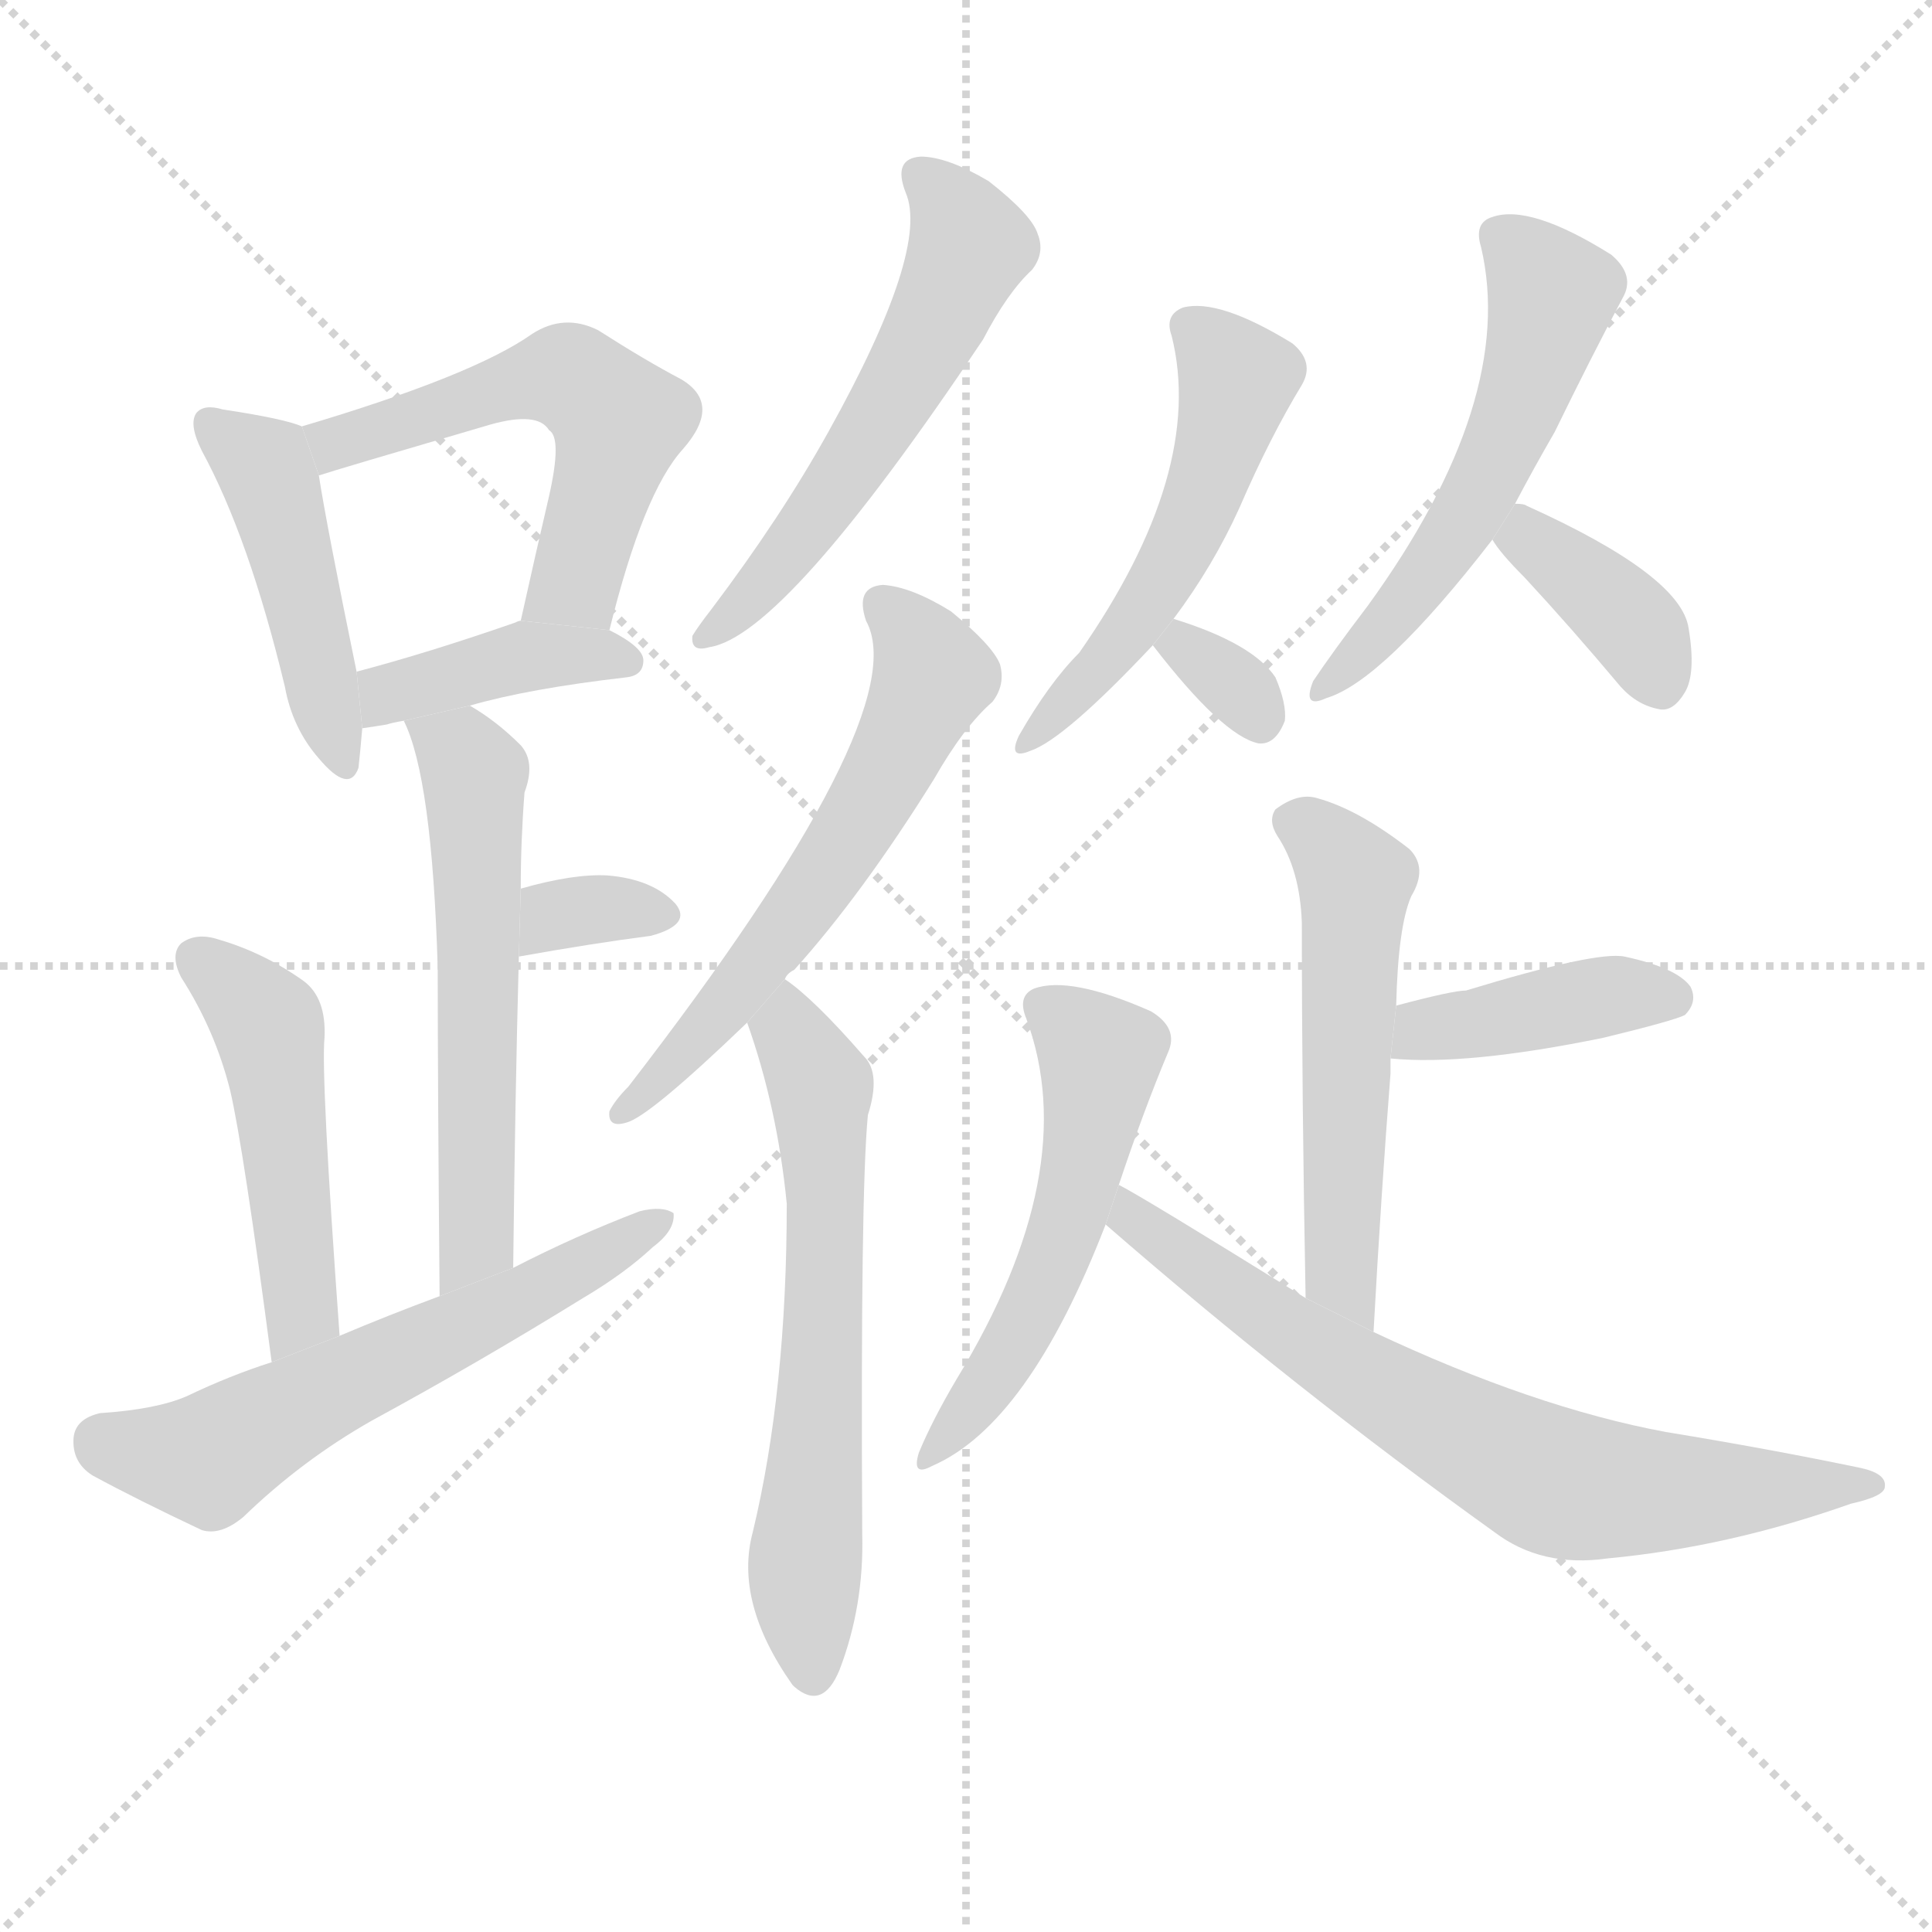 <svg version="1.1" viewBox="0 0 1024 1024" xmlns="http://www.w3.org/2000/svg">
  <g stroke="lightgray" stroke-dasharray="1,1" stroke-width="1" transform="scale(4, 4)">
    <line x1="0" y1="0" x2="256" y2="256"></line>
    <line x1="256" y1="0" x2="0" y2="256"></line>
    <line x1="128" y1="0" x2="128" y2="256"></line>
    <line x1="0" y1="128" x2="256" y2="128"></line>
  </g>
  <g transform="scale(1, -1) translate(0, -900)">
    <style scoped="true" type="text/css">
      
        @keyframes keyframes0 {
          from {
            stroke: blue;
            stroke-dashoffset: 452;
            stroke-width: 128;
          }
          60% {
            animation-timing-function: step-end;
            stroke: blue;
            stroke-dashoffset: 0;
            stroke-width: 128;
          }
          to {
            stroke: black;
            stroke-width: 1024;
          }
        }
        #make-me-a-hanzi-animation-0 {
          animation: keyframes0 0.618s both;
          animation-delay: 0s;
          animation-timing-function: linear;
        }
      
        @keyframes keyframes1 {
          from {
            stroke: blue;
            stroke-dashoffset: 547;
            stroke-width: 128;
          }
          64% {
            animation-timing-function: step-end;
            stroke: blue;
            stroke-dashoffset: 0;
            stroke-width: 128;
          }
          to {
            stroke: black;
            stroke-width: 1024;
          }
        }
        #make-me-a-hanzi-animation-1 {
          animation: keyframes1 0.695s both;
          animation-delay: 0.618s;
          animation-timing-function: linear;
        }
      
        @keyframes keyframes2 {
          from {
            stroke: blue;
            stroke-dashoffset: 398;
            stroke-width: 128;
          }
          56% {
            animation-timing-function: step-end;
            stroke: blue;
            stroke-dashoffset: 0;
            stroke-width: 128;
          }
          to {
            stroke: black;
            stroke-width: 1024;
          }
        }
        #make-me-a-hanzi-animation-2 {
          animation: keyframes2 0.574s both;
          animation-delay: 1.313s;
          animation-timing-function: linear;
        }
      
        @keyframes keyframes3 {
          from {
            stroke: blue;
            stroke-dashoffset: 568;
            stroke-width: 128;
          }
          65% {
            animation-timing-function: step-end;
            stroke: blue;
            stroke-dashoffset: 0;
            stroke-width: 128;
          }
          to {
            stroke: black;
            stroke-width: 1024;
          }
        }
        #make-me-a-hanzi-animation-3 {
          animation: keyframes3 0.712s both;
          animation-delay: 1.887s;
          animation-timing-function: linear;
        }
      
        @keyframes keyframes4 {
          from {
            stroke: blue;
            stroke-dashoffset: 330;
            stroke-width: 128;
          }
          52% {
            animation-timing-function: step-end;
            stroke: blue;
            stroke-dashoffset: 0;
            stroke-width: 128;
          }
          to {
            stroke: black;
            stroke-width: 1024;
          }
        }
        #make-me-a-hanzi-animation-4 {
          animation: keyframes4 0.519s both;
          animation-delay: 2.599s;
          animation-timing-function: linear;
        }
      
        @keyframes keyframes5 {
          from {
            stroke: blue;
            stroke-dashoffset: 482;
            stroke-width: 128;
          }
          61% {
            animation-timing-function: step-end;
            stroke: blue;
            stroke-dashoffset: 0;
            stroke-width: 128;
          }
          to {
            stroke: black;
            stroke-width: 1024;
          }
        }
        #make-me-a-hanzi-animation-5 {
          animation: keyframes5 0.642s both;
          animation-delay: 3.118s;
          animation-timing-function: linear;
        }
      
        @keyframes keyframes6 {
          from {
            stroke: blue;
            stroke-dashoffset: 587;
            stroke-width: 128;
          }
          66% {
            animation-timing-function: step-end;
            stroke: blue;
            stroke-dashoffset: 0;
            stroke-width: 128;
          }
          to {
            stroke: black;
            stroke-width: 1024;
          }
        }
        #make-me-a-hanzi-animation-6 {
          animation: keyframes6 0.728s both;
          animation-delay: 3.76s;
          animation-timing-function: linear;
        }
      
        @keyframes keyframes7 {
          from {
            stroke: blue;
            stroke-dashoffset: 553;
            stroke-width: 128;
          }
          64% {
            animation-timing-function: step-end;
            stroke: blue;
            stroke-dashoffset: 0;
            stroke-width: 128;
          }
          to {
            stroke: black;
            stroke-width: 1024;
          }
        }
        #make-me-a-hanzi-animation-7 {
          animation: keyframes7 0.7s both;
          animation-delay: 4.488s;
          animation-timing-function: linear;
        }
      
        @keyframes keyframes8 {
          from {
            stroke: blue;
            stroke-dashoffset: 591;
            stroke-width: 128;
          }
          66% {
            animation-timing-function: step-end;
            stroke: blue;
            stroke-dashoffset: 0;
            stroke-width: 128;
          }
          to {
            stroke: black;
            stroke-width: 1024;
          }
        }
        #make-me-a-hanzi-animation-8 {
          animation: keyframes8 0.731s both;
          animation-delay: 5.188s;
          animation-timing-function: linear;
        }
      
        @keyframes keyframes9 {
          from {
            stroke: blue;
            stroke-dashoffset: 618;
            stroke-width: 128;
          }
          67% {
            animation-timing-function: step-end;
            stroke: blue;
            stroke-dashoffset: 0;
            stroke-width: 128;
          }
          to {
            stroke: black;
            stroke-width: 1024;
          }
        }
        #make-me-a-hanzi-animation-9 {
          animation: keyframes9 0.753s both;
          animation-delay: 5.919s;
          animation-timing-function: linear;
        }
      
        @keyframes keyframes10 {
          from {
            stroke: blue;
            stroke-dashoffset: 517;
            stroke-width: 128;
          }
          63% {
            animation-timing-function: step-end;
            stroke: blue;
            stroke-dashoffset: 0;
            stroke-width: 128;
          }
          to {
            stroke: black;
            stroke-width: 1024;
          }
        }
        #make-me-a-hanzi-animation-10 {
          animation: keyframes10 0.671s both;
          animation-delay: 6.672s;
          animation-timing-function: linear;
        }
      
        @keyframes keyframes11 {
          from {
            stroke: blue;
            stroke-dashoffset: 315;
            stroke-width: 128;
          }
          51% {
            animation-timing-function: step-end;
            stroke: blue;
            stroke-dashoffset: 0;
            stroke-width: 128;
          }
          to {
            stroke: black;
            stroke-width: 1024;
          }
        }
        #make-me-a-hanzi-animation-11 {
          animation: keyframes11 0.506s both;
          animation-delay: 7.342s;
          animation-timing-function: linear;
        }
      
        @keyframes keyframes12 {
          from {
            stroke: blue;
            stroke-dashoffset: 540;
            stroke-width: 128;
          }
          64% {
            animation-timing-function: step-end;
            stroke: blue;
            stroke-dashoffset: 0;
            stroke-width: 128;
          }
          to {
            stroke: black;
            stroke-width: 1024;
          }
        }
        #make-me-a-hanzi-animation-12 {
          animation: keyframes12 0.689s both;
          animation-delay: 7.849s;
          animation-timing-function: linear;
        }
      
        @keyframes keyframes13 {
          from {
            stroke: blue;
            stroke-dashoffset: 371;
            stroke-width: 128;
          }
          55% {
            animation-timing-function: step-end;
            stroke: blue;
            stroke-dashoffset: 0;
            stroke-width: 128;
          }
          to {
            stroke: black;
            stroke-width: 1024;
          }
        }
        #make-me-a-hanzi-animation-13 {
          animation: keyframes13 0.552s both;
          animation-delay: 8.538s;
          animation-timing-function: linear;
        }
      
        @keyframes keyframes14 {
          from {
            stroke: blue;
            stroke-dashoffset: 536;
            stroke-width: 128;
          }
          64% {
            animation-timing-function: step-end;
            stroke: blue;
            stroke-dashoffset: 0;
            stroke-width: 128;
          }
          to {
            stroke: black;
            stroke-width: 1024;
          }
        }
        #make-me-a-hanzi-animation-14 {
          animation: keyframes14 0.686s both;
          animation-delay: 9.09s;
          animation-timing-function: linear;
        }
      
        @keyframes keyframes15 {
          from {
            stroke: blue;
            stroke-dashoffset: 402;
            stroke-width: 128;
          }
          57% {
            animation-timing-function: step-end;
            stroke: blue;
            stroke-dashoffset: 0;
            stroke-width: 128;
          }
          to {
            stroke: black;
            stroke-width: 1024;
          }
        }
        #make-me-a-hanzi-animation-15 {
          animation: keyframes15 0.577s both;
          animation-delay: 9.776s;
          animation-timing-function: linear;
        }
      
        @keyframes keyframes16 {
          from {
            stroke: blue;
            stroke-dashoffset: 526;
            stroke-width: 128;
          }
          63% {
            animation-timing-function: step-end;
            stroke: blue;
            stroke-dashoffset: 0;
            stroke-width: 128;
          }
          to {
            stroke: black;
            stroke-width: 1024;
          }
        }
        #make-me-a-hanzi-animation-16 {
          animation: keyframes16 0.678s both;
          animation-delay: 10.353s;
          animation-timing-function: linear;
        }
      
        @keyframes keyframes17 {
          from {
            stroke: blue;
            stroke-dashoffset: 703;
            stroke-width: 128;
          }
          70% {
            animation-timing-function: step-end;
            stroke: blue;
            stroke-dashoffset: 0;
            stroke-width: 128;
          }
          to {
            stroke: black;
            stroke-width: 1024;
          }
        }
        #make-me-a-hanzi-animation-17 {
          animation: keyframes17 0.822s both;
          animation-delay: 11.031s;
          animation-timing-function: linear;
        }
      
    </style>
    
      <path d="M 160 674 Q 151 678 118 683 Q 108 686 104 681 Q 100 675 107 661 Q 132 615 151 536 Q 155 514 169 498 Q 185 479 190 493 Q 191 502 192 514 L 189 544 Q 173 622 169 648 L 160 674 Z" fill="lightgray"></path>
    
      <path d="M 323 566 Q 341 639 362 662 Q 383 686 361 699 Q 342 709 317 725 Q 299 734 282 723 Q 251 701 160 674 L 169 648 Q 178 651 260 675 Q 285 682 291 672 Q 298 668 291 637 Q 284 607 276 571 L 323 566 Z" fill="lightgray"></path>
    
      <path d="M 249 526 Q 280 535 332 541 Q 341 542 341 550 Q 341 557 323 566 L 276 571 Q 275 571 273 570 Q 227 554 189 544 L 192 514 Q 199 515 205 516 Q 208 517 214 518 L 249 526 Z" fill="lightgray"></path>
    
      <path d="M 272 228 Q 273 318 275 393 L 276 429 Q 276 454 278 480 Q 284 496 276 505 Q 263 518 249 526 L 214 518 Q 229 488 232 387 Q 232 326 233 213 L 272 228 Z" fill="lightgray"></path>
    
      <path d="M 275 393 Q 314 400 345 404 Q 367 410 358 421 Q 346 434 322 436 Q 304 437 276 429 L 275 393 Z" fill="lightgray"></path>
    
      <path d="M 180 192 Q 170 330 172 350 Q 173 371 161 380 Q 140 395 116 402 Q 104 406 96 400 Q 90 394 96 382 Q 114 354 122 322 Q 129 292 144 178 L 180 192 Z" fill="lightgray"></path>
    
      <path d="M 144 178 Q 122 171 99 160 Q 83 153 53 151 Q 40 148 39 138 Q 38 125 49 118 Q 73 105 107 89 Q 117 86 129 96 Q 160 126 197 147 Q 254 178 309 212 Q 331 225 346 239 Q 358 248 357 257 Q 351 261 339 258 Q 305 245 272 228 L 233 213 Q 206 203 180 192 L 144 178 Z" fill="lightgray"></path>
    
      <path d="M 480 798 Q 493 768 439 671 Q 414 626 377 577 Q 370 568 367 563 Q 366 554 376 557 Q 416 563 521 720 Q 534 745 547 757 Q 554 766 550 776 Q 547 786 524 804 Q 502 817 488 817 Q 473 816 480 798 Z" fill="lightgray"></path>
    
      <path d="M 416 381 Q 417 384 421 386 Q 457 426 495 487 Q 511 515 526 528 Q 533 537 530 548 Q 526 558 504 576 Q 483 589 468 590 Q 453 589 459 571 Q 486 522 333 324 Q 326 317 323 311 Q 322 302 332 305 Q 344 308 396 358 L 416 381 Z" fill="lightgray"></path>
    
      <path d="M 396 358 Q 412 313 417 262 Q 417 163 399 88 Q 389 51 420 7 L 421 6 Q 436 -7 445 15 Q 458 49 457 87 Q 456 268 460 309 Q 467 331 458 340 Q 431 371 416 381 L 396 358 Z" fill="lightgray"></path>
    
      <path d="M 622 572 Q 643 600 657 631 Q 673 668 690 696 Q 697 708 685 718 Q 646 742 627 737 Q 617 733 621 722 Q 639 650 572 554 Q 556 538 540 510 Q 534 497 546 502 Q 564 508 611 558 L 622 572 Z" fill="lightgray"></path>
    
      <path d="M 611 558 Q 648 510 667 506 Q 676 505 681 518 Q 682 527 676 541 Q 664 559 622 572 L 611 558 Z" fill="lightgray"></path>
    
      <path d="M 803 633 Q 813 652 824 671 Q 843 710 860 742 Q 867 754 854 765 Q 811 792 791 785 Q 781 782 785 769 Q 804 688 725 579 Q 706 554 696 539 Q 690 524 703 530 Q 733 539 791 614 L 803 633 Z" fill="lightgray"></path>
    
      <path d="M 791 614 Q 795 607 808 594 Q 833 567 859 536 Q 868 526 880 524 Q 887 523 893 533 Q 899 543 895 567 Q 891 595 809 632 Q 808 633 803 633 L 791 614 Z" fill="lightgray"></path>
    
      <path d="M 728 194 Q 732 267 737 331 L 737 339 L 740 367 Q 741 409 748 425 Q 757 440 747 450 Q 720 471 698 477 Q 688 480 676 471 Q 672 465 677 457 Q 689 439 690 411 Q 690 317 692 212 L 728 194 Z" fill="lightgray"></path>
    
      <path d="M 737 339 Q 777 335 850 350 Q 887 359 893 362 Q 900 369 896 377 Q 889 387 861 393 Q 846 396 777 375 Q 770 375 740 367 L 737 339 Z" fill="lightgray"></path>
    
      <path d="M 593 272 Q 606 311 619 342 Q 625 355 610 364 Q 567 383 548 376 Q 539 372 544 360 Q 574 279 507 169 Q 494 147 487 130 Q 483 117 494 123 Q 545 145 586 251 L 593 272 Z" fill="lightgray"></path>
    
      <path d="M 586 251 Q 686 164 792 88 Q 817 69 852 74 Q 916 80 981 103 Q 999 107 999 112 Q 1000 119 986 122 Q 938 132 883 141 Q 813 154 728 194 L 692 212 Q 605 266 593 272 L 586 251 Z" fill="lightgray"></path>
    
    
      <clipPath id="make-me-a-hanzi-clip-0">
        <path d="M 160 674 Q 151 678 118 683 Q 108 686 104 681 Q 100 675 107 661 Q 132 615 151 536 Q 155 514 169 498 Q 185 479 190 493 Q 191 502 192 514 L 189 544 Q 173 622 169 648 L 160 674 Z"></path>
      </clipPath>
      <path clip-path="url(#make-me-a-hanzi-clip-0)" d="M 112 676 L 143 646 L 180 498" fill="none" id="make-me-a-hanzi-animation-0" stroke-dasharray="324 648" stroke-linecap="round"></path>
    
      <clipPath id="make-me-a-hanzi-clip-1">
        <path d="M 323 566 Q 341 639 362 662 Q 383 686 361 699 Q 342 709 317 725 Q 299 734 282 723 Q 251 701 160 674 L 169 648 Q 178 651 260 675 Q 285 682 291 672 Q 298 668 291 637 Q 284 607 276 571 L 323 566 Z"></path>
      </clipPath>
      <path clip-path="url(#make-me-a-hanzi-clip-1)" d="M 169 655 L 178 666 L 255 691 L 292 700 L 308 697 L 328 677 L 326 666 L 305 591 L 285 577" fill="none" id="make-me-a-hanzi-animation-1" stroke-dasharray="419 838" stroke-linecap="round"></path>
    
      <clipPath id="make-me-a-hanzi-clip-2">
        <path d="M 249 526 Q 280 535 332 541 Q 341 542 341 550 Q 341 557 323 566 L 276 571 Q 275 571 273 570 Q 227 554 189 544 L 192 514 Q 199 515 205 516 Q 208 517 214 518 L 249 526 Z"></path>
      </clipPath>
      <path clip-path="url(#make-me-a-hanzi-clip-2)" d="M 197 522 L 213 535 L 280 553 L 332 550" fill="none" id="make-me-a-hanzi-animation-2" stroke-dasharray="270 540" stroke-linecap="round"></path>
    
      <clipPath id="make-me-a-hanzi-clip-3">
        <path d="M 272 228 Q 273 318 275 393 L 276 429 Q 276 454 278 480 Q 284 496 276 505 Q 263 518 249 526 L 214 518 Q 229 488 232 387 Q 232 326 233 213 L 272 228 Z"></path>
      </clipPath>
      <path clip-path="url(#make-me-a-hanzi-clip-3)" d="M 221 516 L 251 489 L 253 252 L 248 233 L 237 223" fill="none" id="make-me-a-hanzi-animation-3" stroke-dasharray="440 880" stroke-linecap="round"></path>
    
      <clipPath id="make-me-a-hanzi-clip-4">
        <path d="M 275 393 Q 314 400 345 404 Q 367 410 358 421 Q 346 434 322 436 Q 304 437 276 429 L 275 393 Z"></path>
      </clipPath>
      <path clip-path="url(#make-me-a-hanzi-clip-4)" d="M 282 399 L 289 411 L 304 417 L 348 415" fill="none" id="make-me-a-hanzi-animation-4" stroke-dasharray="202 404" stroke-linecap="round"></path>
    
      <clipPath id="make-me-a-hanzi-clip-5">
        <path d="M 180 192 Q 170 330 172 350 Q 173 371 161 380 Q 140 395 116 402 Q 104 406 96 400 Q 90 394 96 382 Q 114 354 122 322 Q 129 292 144 178 L 180 192 Z"></path>
      </clipPath>
      <path clip-path="url(#make-me-a-hanzi-clip-5)" d="M 104 392 L 143 355 L 161 207 L 146 189" fill="none" id="make-me-a-hanzi-animation-5" stroke-dasharray="354 708" stroke-linecap="round"></path>
    
      <clipPath id="make-me-a-hanzi-clip-6">
        <path d="M 144 178 Q 122 171 99 160 Q 83 153 53 151 Q 40 148 39 138 Q 38 125 49 118 Q 73 105 107 89 Q 117 86 129 96 Q 160 126 197 147 Q 254 178 309 212 Q 331 225 346 239 Q 358 248 357 257 Q 351 261 339 258 Q 305 245 272 228 L 233 213 Q 206 203 180 192 L 144 178 Z"></path>
      </clipPath>
      <path clip-path="url(#make-me-a-hanzi-clip-6)" d="M 54 136 L 111 126 L 352 254" fill="none" id="make-me-a-hanzi-animation-6" stroke-dasharray="459 918" stroke-linecap="round"></path>
    
      <clipPath id="make-me-a-hanzi-clip-7">
        <path d="M 480 798 Q 493 768 439 671 Q 414 626 377 577 Q 370 568 367 563 Q 366 554 376 557 Q 416 563 521 720 Q 534 745 547 757 Q 554 766 550 776 Q 547 786 524 804 Q 502 817 488 817 Q 473 816 480 798 Z"></path>
      </clipPath>
      <path clip-path="url(#make-me-a-hanzi-clip-7)" d="M 488 806 L 499 798 L 514 770 L 494 722 L 436 630 L 374 563" fill="none" id="make-me-a-hanzi-animation-7" stroke-dasharray="425 850" stroke-linecap="round"></path>
    
      <clipPath id="make-me-a-hanzi-clip-8">
        <path d="M 416 381 Q 417 384 421 386 Q 457 426 495 487 Q 511 515 526 528 Q 533 537 530 548 Q 526 558 504 576 Q 483 589 468 590 Q 453 589 459 571 Q 486 522 333 324 Q 326 317 323 311 Q 322 302 332 305 Q 344 308 396 358 L 416 381 Z"></path>
      </clipPath>
      <path clip-path="url(#make-me-a-hanzi-clip-8)" d="M 468 578 L 479 570 L 494 542 L 471 492 L 380 359 L 353 333 L 345 332 L 344 323 L 330 311" fill="none" id="make-me-a-hanzi-animation-8" stroke-dasharray="463 926" stroke-linecap="round"></path>
    
      <clipPath id="make-me-a-hanzi-clip-9">
        <path d="M 396 358 Q 412 313 417 262 Q 417 163 399 88 Q 389 51 420 7 L 421 6 Q 436 -7 445 15 Q 458 49 457 87 Q 456 268 460 309 Q 467 331 458 340 Q 431 371 416 381 L 396 358 Z"></path>
      </clipPath>
      <path clip-path="url(#make-me-a-hanzi-clip-9)" d="M 415 372 L 418 354 L 435 323 L 437 280 L 435 147 L 426 61 L 431 15" fill="none" id="make-me-a-hanzi-animation-9" stroke-dasharray="490 980" stroke-linecap="round"></path>
    
      <clipPath id="make-me-a-hanzi-clip-10">
        <path d="M 622 572 Q 643 600 657 631 Q 673 668 690 696 Q 697 708 685 718 Q 646 742 627 737 Q 617 733 621 722 Q 639 650 572 554 Q 556 538 540 510 Q 534 497 546 502 Q 564 508 611 558 L 622 572 Z"></path>
      </clipPath>
      <path clip-path="url(#make-me-a-hanzi-clip-10)" d="M 630 727 L 656 699 L 636 633 L 595 559 L 547 509" fill="none" id="make-me-a-hanzi-animation-10" stroke-dasharray="389 778" stroke-linecap="round"></path>
    
      <clipPath id="make-me-a-hanzi-clip-11">
        <path d="M 611 558 Q 648 510 667 506 Q 676 505 681 518 Q 682 527 676 541 Q 664 559 622 572 L 611 558 Z"></path>
      </clipPath>
      <path clip-path="url(#make-me-a-hanzi-clip-11)" d="M 624 554 L 629 556 L 652 539 L 667 519" fill="none" id="make-me-a-hanzi-animation-11" stroke-dasharray="187 374" stroke-linecap="round"></path>
    
      <clipPath id="make-me-a-hanzi-clip-12">
        <path d="M 803 633 Q 813 652 824 671 Q 843 710 860 742 Q 867 754 854 765 Q 811 792 791 785 Q 781 782 785 769 Q 804 688 725 579 Q 706 554 696 539 Q 690 524 703 530 Q 733 539 791 614 L 803 633 Z"></path>
      </clipPath>
      <path clip-path="url(#make-me-a-hanzi-clip-12)" d="M 794 775 L 823 744 L 807 689 L 771 615 L 704 538" fill="none" id="make-me-a-hanzi-animation-12" stroke-dasharray="412 824" stroke-linecap="round"></path>
    
      <clipPath id="make-me-a-hanzi-clip-13">
        <path d="M 791 614 Q 795 607 808 594 Q 833 567 859 536 Q 868 526 880 524 Q 887 523 893 533 Q 899 543 895 567 Q 891 595 809 632 Q 808 633 803 633 L 791 614 Z"></path>
      </clipPath>
      <path clip-path="url(#make-me-a-hanzi-clip-13)" d="M 805 625 L 864 570 L 879 539" fill="none" id="make-me-a-hanzi-animation-13" stroke-dasharray="243 486" stroke-linecap="round"></path>
    
      <clipPath id="make-me-a-hanzi-clip-14">
        <path d="M 728 194 Q 732 267 737 331 L 737 339 L 740 367 Q 741 409 748 425 Q 757 440 747 450 Q 720 471 698 477 Q 688 480 676 471 Q 672 465 677 457 Q 689 439 690 411 Q 690 317 692 212 L 728 194 Z"></path>
      </clipPath>
      <path clip-path="url(#make-me-a-hanzi-clip-14)" d="M 687 465 L 706 450 L 718 429 L 711 224 L 725 202" fill="none" id="make-me-a-hanzi-animation-14" stroke-dasharray="408 816" stroke-linecap="round"></path>
    
      <clipPath id="make-me-a-hanzi-clip-15">
        <path d="M 737 339 Q 777 335 850 350 Q 887 359 893 362 Q 900 369 896 377 Q 889 387 861 393 Q 846 396 777 375 Q 770 375 740 367 L 737 339 Z"></path>
      </clipPath>
      <path clip-path="url(#make-me-a-hanzi-clip-15)" d="M 743 345 L 753 352 L 843 371 L 885 371" fill="none" id="make-me-a-hanzi-animation-15" stroke-dasharray="274 548" stroke-linecap="round"></path>
    
      <clipPath id="make-me-a-hanzi-clip-16">
        <path d="M 593 272 Q 606 311 619 342 Q 625 355 610 364 Q 567 383 548 376 Q 539 372 544 360 Q 574 279 507 169 Q 494 147 487 130 Q 483 117 494 123 Q 545 145 586 251 L 593 272 Z"></path>
      </clipPath>
      <path clip-path="url(#make-me-a-hanzi-clip-16)" d="M 552 366 L 583 340 L 572 273 L 542 195 L 496 132" fill="none" id="make-me-a-hanzi-animation-16" stroke-dasharray="398 796" stroke-linecap="round"></path>
    
      <clipPath id="make-me-a-hanzi-clip-17">
        <path d="M 586 251 Q 686 164 792 88 Q 817 69 852 74 Q 916 80 981 103 Q 999 107 999 112 Q 1000 119 986 122 Q 938 132 883 141 Q 813 154 728 194 L 692 212 Q 605 266 593 272 L 586 251 Z"></path>
      </clipPath>
      <path clip-path="url(#make-me-a-hanzi-clip-17)" d="M 593 266 L 612 245 L 701 183 L 826 114 L 896 109 L 993 113" fill="none" id="make-me-a-hanzi-animation-17" stroke-dasharray="575 1150" stroke-linecap="round"></path>
    
  </g>
</svg>